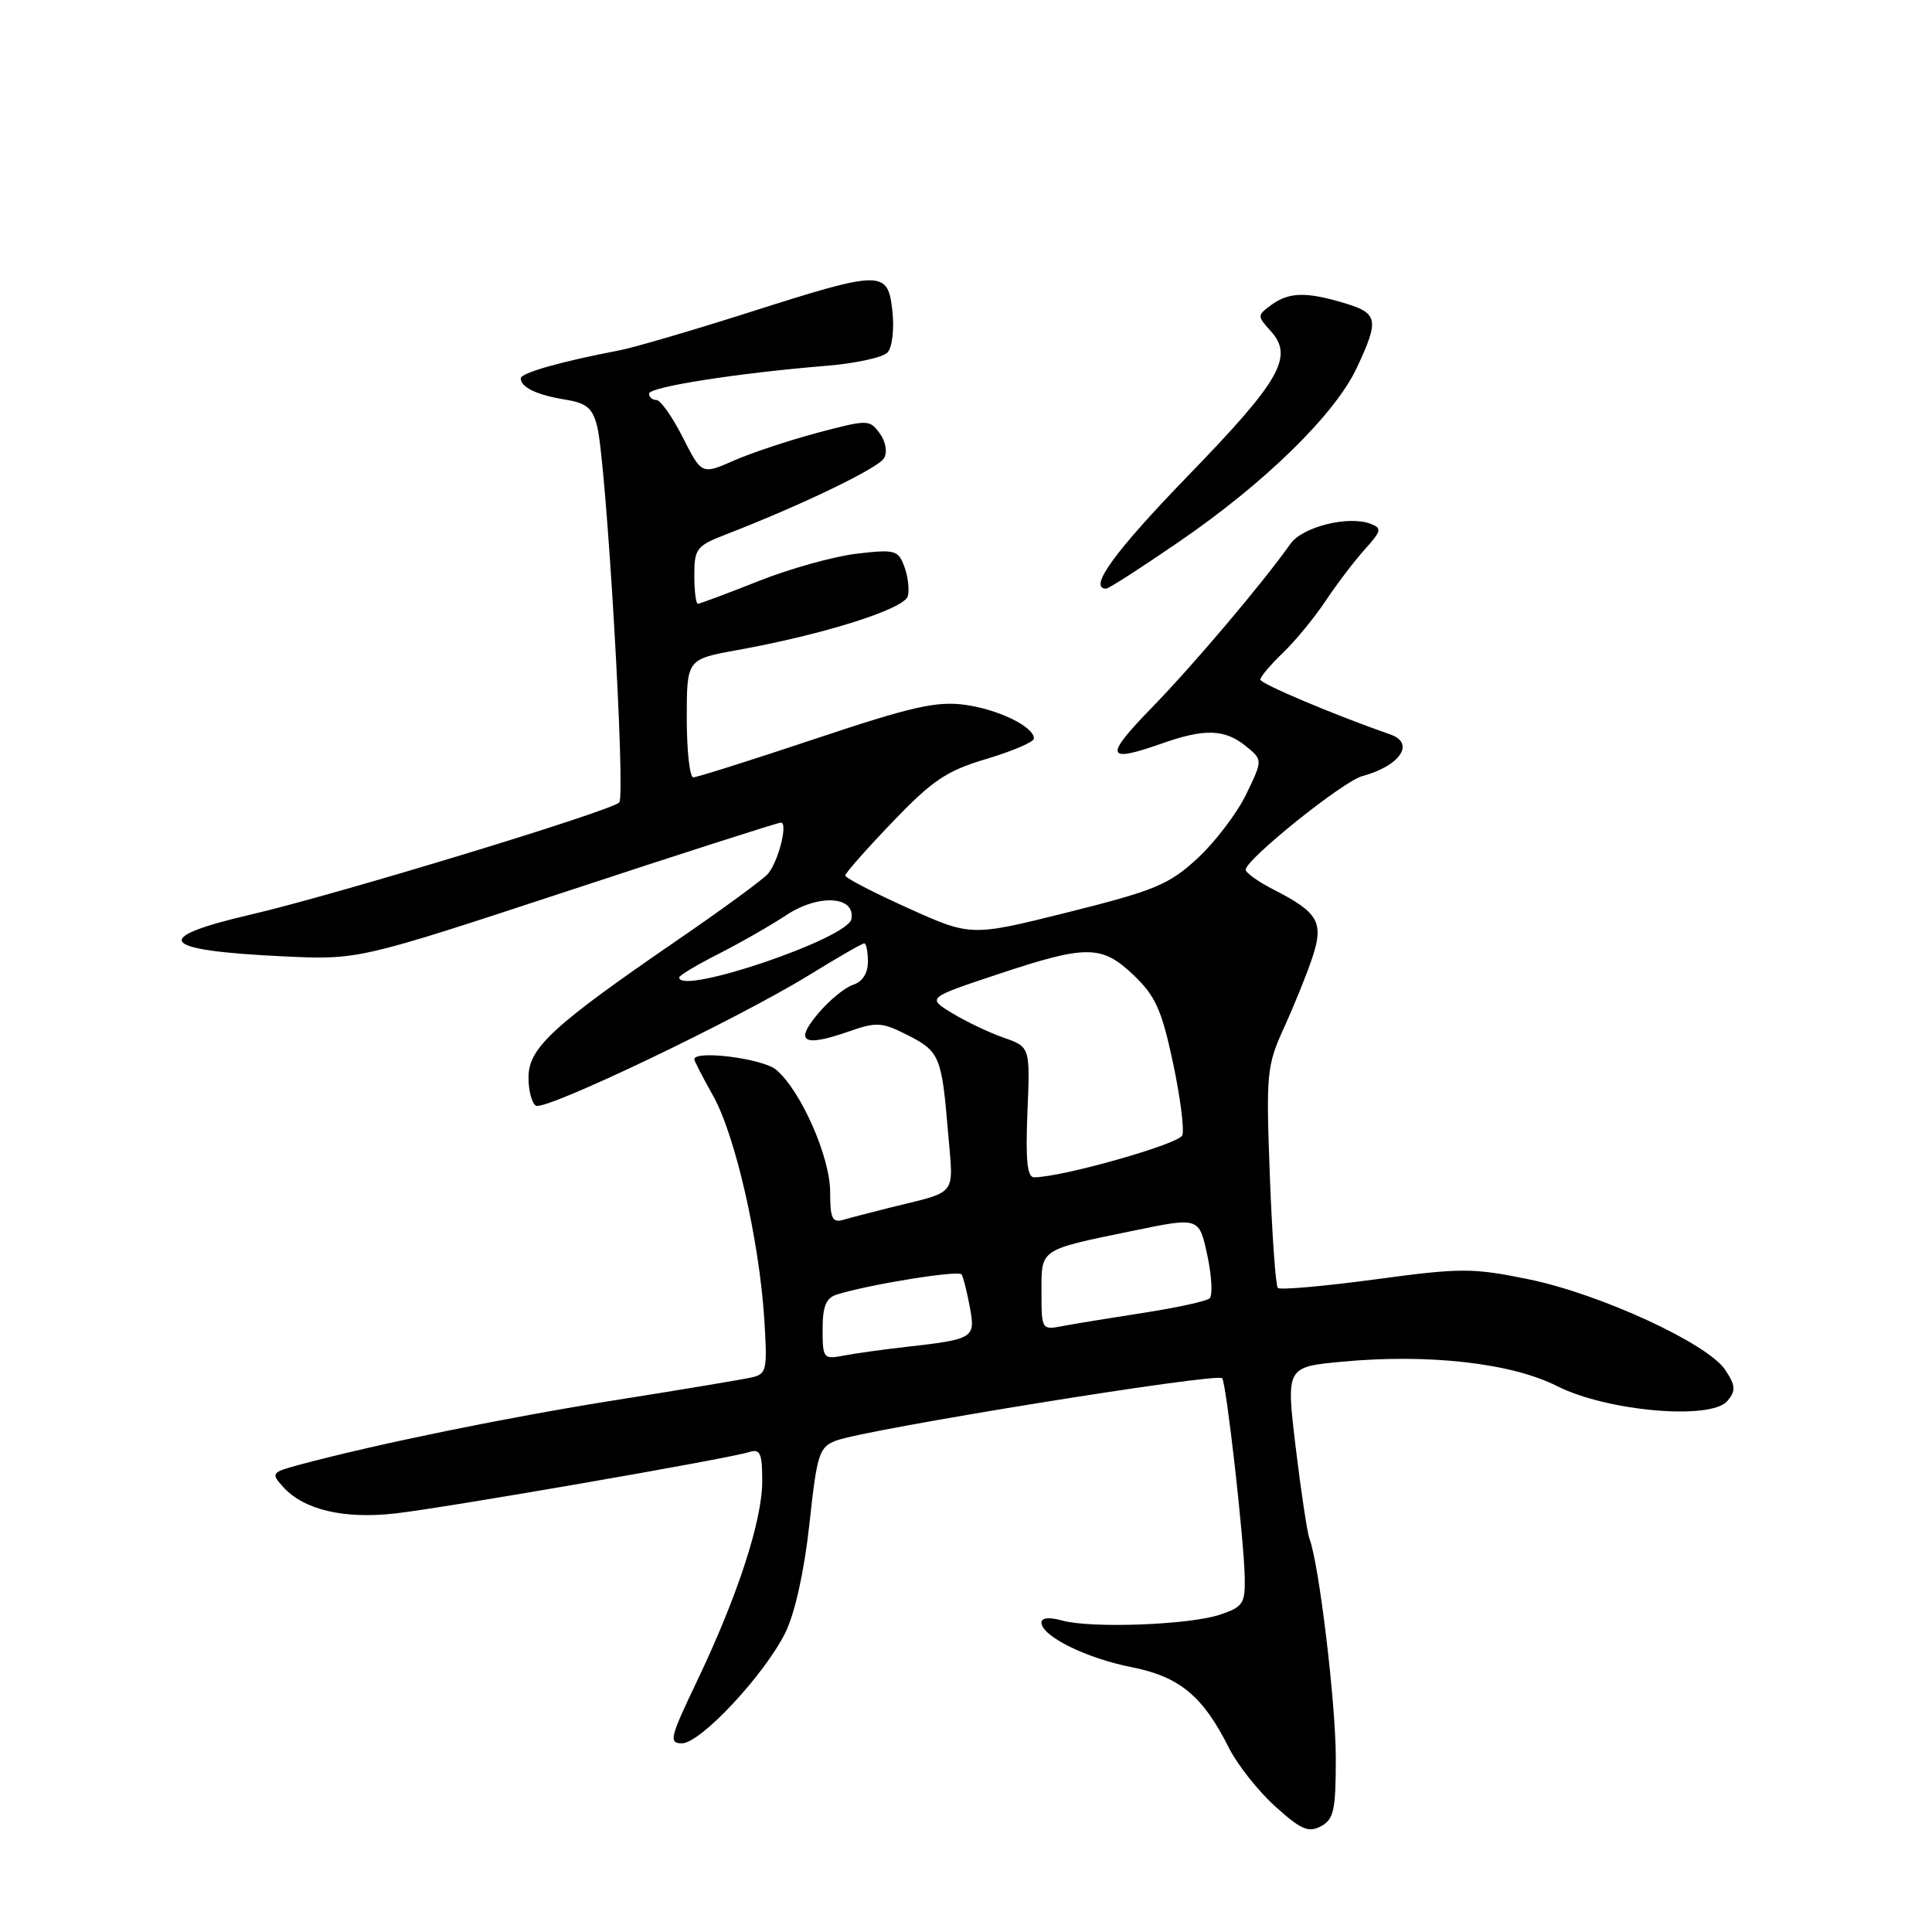 <?xml version="1.0" encoding="UTF-8" standalone="no"?>
<!DOCTYPE svg PUBLIC "-//W3C//DTD SVG 1.1//EN" "http://www.w3.org/Graphics/SVG/1.1/DTD/svg11.dtd" >
<svg xmlns="http://www.w3.org/2000/svg" xmlns:xlink="http://www.w3.org/1999/xlink" version="1.1" viewBox="0 0 256 256">
 <g >
 <path fill="currentColor"
d=" M 177.00 232.96 C 177.00 225.68 174.78 207.21 173.51 203.88 C 173.22 203.12 172.40 197.69 171.69 191.82 C 170.41 181.13 170.41 181.13 177.85 180.43 C 189.30 179.36 200.29 180.61 206.31 183.66 C 212.93 187.01 226.74 188.22 228.89 185.63 C 230.03 184.26 229.98 183.62 228.61 181.53 C 226.32 178.03 212.01 171.44 202.50 169.50 C 195.09 167.99 193.59 167.99 182.18 169.53 C 175.40 170.44 169.61 170.95 169.32 170.66 C 169.03 170.37 168.56 163.68 168.26 155.80 C 167.75 142.08 167.83 141.24 170.22 135.99 C 171.59 132.97 173.27 128.80 173.95 126.71 C 175.41 122.21 174.64 120.88 168.82 117.91 C 166.72 116.84 165.03 115.63 165.06 115.23 C 165.19 113.77 177.97 103.52 180.51 102.84 C 185.50 101.50 187.55 98.48 184.25 97.33 C 176.78 94.72 167.00 90.60 167.00 90.05 C 167.00 89.68 168.34 88.09 169.98 86.52 C 171.62 84.95 174.18 81.83 175.68 79.58 C 177.17 77.34 179.50 74.28 180.86 72.78 C 183.05 70.35 183.13 69.99 181.62 69.41 C 178.69 68.28 172.59 69.80 171.00 72.05 C 167.30 77.28 158.20 88.03 152.64 93.75 C 146.25 100.31 146.49 101.15 154.00 98.50 C 159.60 96.52 162.29 96.61 165.05 98.84 C 167.33 100.69 167.33 100.69 165.12 105.26 C 163.90 107.78 160.99 111.59 158.67 113.74 C 154.89 117.22 153.04 117.99 141.55 120.87 C 128.67 124.09 128.67 124.09 120.34 120.34 C 115.75 118.27 112.00 116.33 112.00 116.01 C 112.00 115.70 114.81 112.51 118.25 108.93 C 123.59 103.36 125.41 102.14 130.75 100.55 C 134.19 99.52 137.00 98.31 137.00 97.86 C 137.00 96.29 132.33 94.01 127.86 93.39 C 124.09 92.88 120.82 93.62 108.04 97.89 C 99.63 100.70 92.35 103.00 91.87 103.00 C 91.39 103.00 91.00 99.48 91.00 95.17 C 91.00 87.35 91.00 87.35 97.75 86.13 C 109.20 84.06 119.85 80.69 120.29 78.99 C 120.52 78.13 120.31 76.37 119.83 75.08 C 119.02 72.89 118.60 72.77 113.49 73.37 C 110.48 73.73 104.62 75.36 100.48 77.01 C 96.34 78.65 92.73 80.00 92.47 80.00 C 92.21 80.00 92.00 78.30 92.00 76.22 C 92.00 72.69 92.29 72.32 96.25 70.79 C 106.18 66.95 116.41 62.02 117.15 60.70 C 117.60 59.89 117.36 58.50 116.56 57.41 C 115.22 55.58 115.00 55.58 108.34 57.34 C 104.58 58.34 99.58 60.00 97.24 61.03 C 92.98 62.90 92.98 62.90 90.47 57.95 C 89.09 55.23 87.52 53.00 86.98 53.00 C 86.44 53.00 86.00 52.62 86.00 52.16 C 86.00 51.27 97.77 49.43 109.50 48.47 C 113.35 48.16 117.00 47.36 117.61 46.70 C 118.22 46.03 118.51 43.63 118.25 41.25 C 117.65 35.75 116.95 35.75 99.27 41.39 C 91.70 43.80 83.92 46.08 82.00 46.44 C 74.37 47.89 69.00 49.42 69.00 50.13 C 69.00 51.32 71.14 52.34 74.90 52.95 C 77.73 53.41 78.52 54.07 79.13 56.51 C 80.35 61.35 82.93 105.42 82.05 106.33 C 80.93 107.48 44.55 118.55 33.25 121.18 C 19.81 124.31 21.07 125.94 37.50 126.72 C 47.50 127.19 47.50 127.19 75.12 118.10 C 90.31 113.09 103.07 109.00 103.47 109.00 C 104.44 109.00 103.16 114.11 101.77 115.77 C 101.19 116.48 95.71 120.49 89.60 124.68 C 73.30 135.87 70.07 138.84 70.03 142.69 C 70.01 144.45 70.45 146.16 71.01 146.51 C 72.21 147.25 97.66 135.08 107.27 129.17 C 110.99 126.87 114.25 125.00 114.52 125.00 C 114.78 125.00 115.00 126.09 115.00 127.43 C 115.00 128.97 114.28 130.09 113.04 130.49 C 111.97 130.83 109.88 132.55 108.40 134.30 C 105.21 138.09 106.44 138.79 112.52 136.66 C 116.10 135.40 116.86 135.44 120.13 137.09 C 124.51 139.29 124.78 139.94 125.61 149.92 C 126.35 158.69 127.06 157.75 118.00 160.00 C 115.53 160.62 112.71 161.35 111.75 161.63 C 110.28 162.05 110.00 161.46 110.00 157.96 C 110.00 153.31 106.12 144.51 102.85 141.75 C 101.08 140.26 92.00 139.10 92.00 140.37 C 92.00 140.58 93.13 142.78 94.52 145.25 C 97.43 150.47 100.59 164.29 101.27 174.76 C 101.70 181.53 101.59 182.06 99.62 182.51 C 98.45 182.78 90.37 184.13 81.65 185.51 C 67.26 187.79 49.90 191.34 39.71 194.08 C 35.96 195.09 35.87 195.20 37.52 197.03 C 40.27 200.06 45.54 201.31 52.37 200.54 C 58.94 199.80 96.34 193.32 99.25 192.41 C 100.73 191.95 101.00 192.53 101.00 196.26 C 101.00 201.49 97.73 211.52 92.34 222.79 C 88.77 230.26 88.59 231.00 90.36 231.00 C 92.83 231.00 101.37 221.84 104.09 216.28 C 105.35 213.69 106.57 208.16 107.25 201.94 C 108.26 192.61 108.54 191.75 110.78 190.89 C 114.74 189.39 161.17 181.88 161.94 182.62 C 162.48 183.15 164.86 204.17 164.94 209.17 C 164.99 212.48 164.66 212.96 161.62 213.96 C 157.51 215.32 144.55 215.79 140.75 214.73 C 139.03 214.25 138.00 214.35 138.00 215.00 C 138.00 216.79 143.92 219.72 149.90 220.90 C 156.29 222.16 159.38 224.71 162.82 231.57 C 163.94 233.81 166.70 237.30 168.95 239.34 C 172.37 242.43 173.38 242.87 175.03 241.99 C 176.74 241.07 177.00 239.87 177.00 232.96 Z  M 156.22 71.79 C 167.58 64.01 176.88 54.92 179.77 48.76 C 182.78 42.36 182.62 41.50 178.13 40.16 C 173.06 38.64 170.80 38.70 168.45 40.41 C 166.58 41.78 166.57 41.87 168.38 43.87 C 171.46 47.27 169.65 50.42 157.46 63.00 C 147.68 73.09 144.12 78.00 146.58 78.00 C 146.90 78.00 151.24 75.21 156.22 71.79 Z  M 109.00 176.15 C 109.00 173.11 109.45 171.99 110.86 171.54 C 115.08 170.21 127.05 168.27 127.42 168.87 C 127.64 169.23 128.13 171.16 128.50 173.16 C 129.28 177.32 129.08 177.45 120.00 178.48 C 116.97 178.82 113.26 179.34 111.75 179.63 C 109.12 180.14 109.00 179.98 109.00 176.15 Z  M 138.00 171.23 C 138.00 165.41 137.63 165.66 150.20 163.07 C 158.89 161.28 158.89 161.28 159.97 166.31 C 160.57 169.08 160.70 171.66 160.28 172.04 C 159.85 172.42 155.90 173.28 151.50 173.96 C 147.10 174.64 142.26 175.43 140.75 175.72 C 138.04 176.24 138.00 176.17 138.00 171.23 Z  M 136.14 147.36 C 136.50 138.73 136.50 138.73 133.00 137.50 C 131.07 136.83 128.00 135.36 126.17 134.25 C 122.83 132.22 122.83 132.22 132.17 129.11 C 144.01 125.16 146.00 125.18 150.25 129.25 C 153.10 131.97 153.94 133.85 155.42 140.79 C 156.39 145.35 156.95 149.69 156.66 150.44 C 156.21 151.60 140.69 156.00 137.02 156.00 C 136.11 156.00 135.88 153.74 136.14 147.36 Z  M 90.00 129.52 C 90.00 129.25 92.34 127.85 95.20 126.40 C 98.06 124.95 102.10 122.64 104.17 121.27 C 108.47 118.42 113.39 118.72 112.81 121.79 C 112.32 124.37 90.00 131.93 90.00 129.52 Z "/>
</g>
</svg>